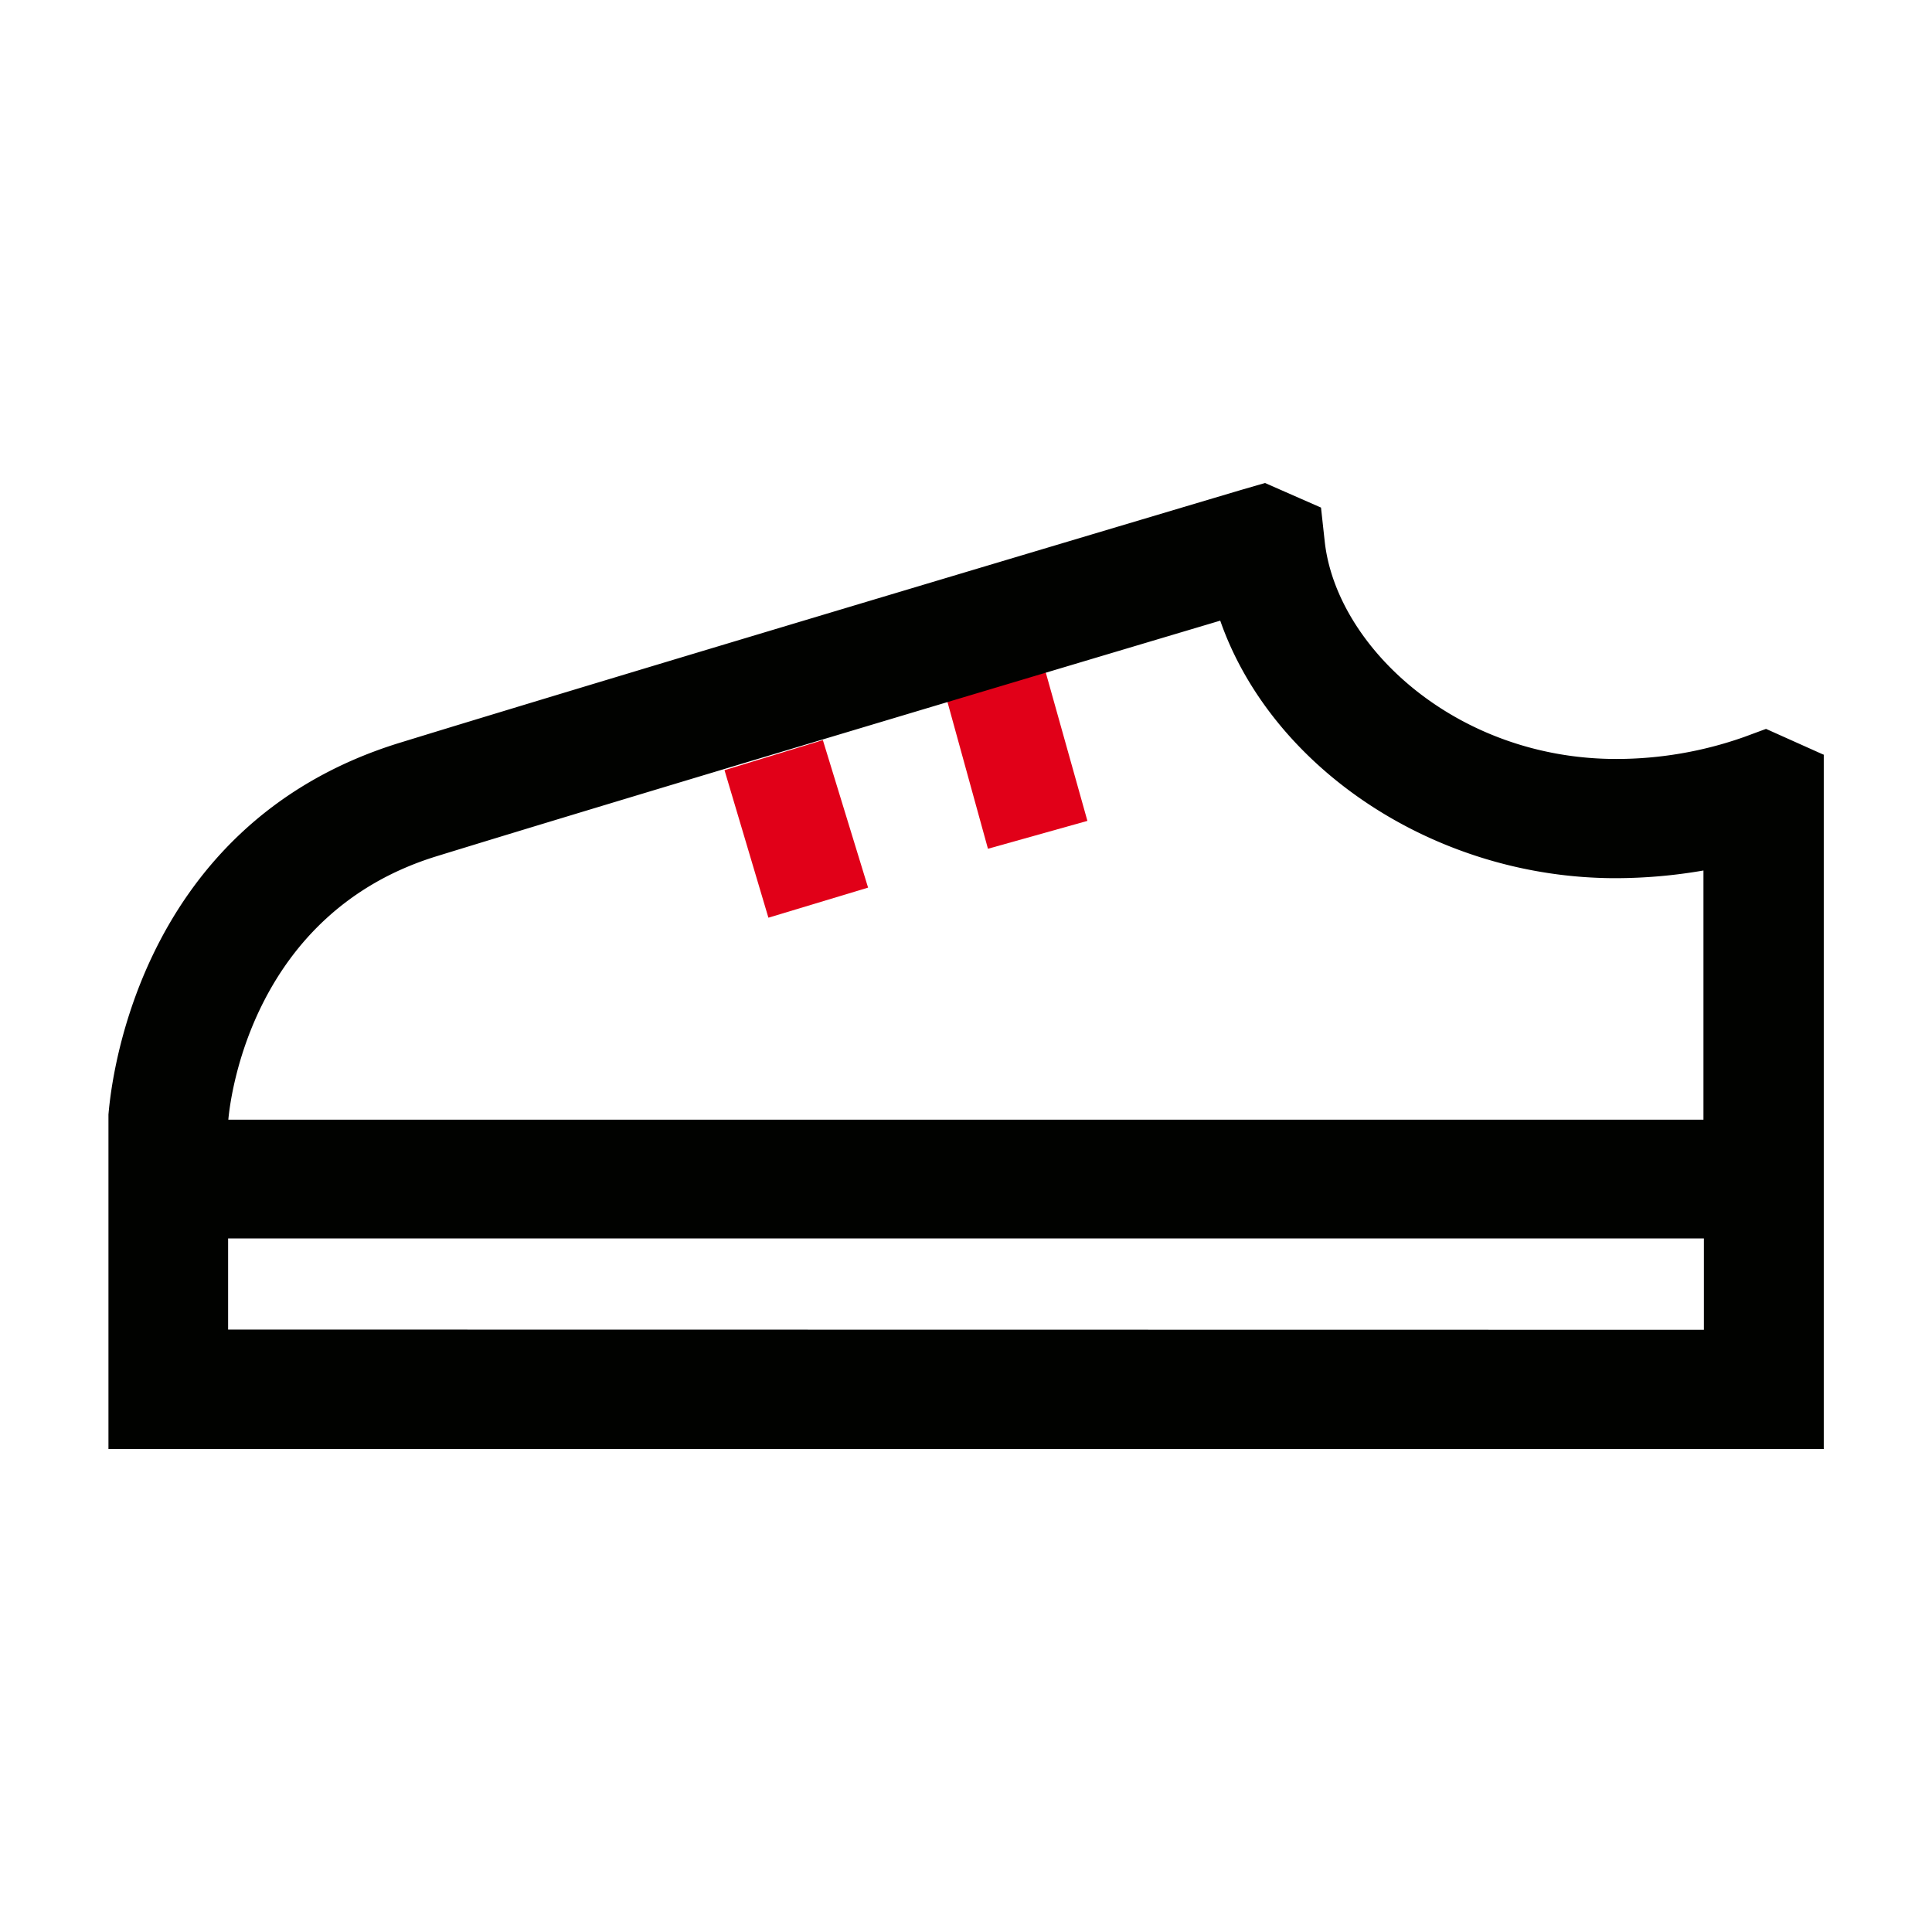 <?xml version="1.0" ?><svg data-name="Layer 1" height="88" id="Layer_1" viewBox="0 0 88 88" width="88" xmlns="http://www.w3.org/2000/svg"><defs><style>.cls-1{fill:#e10018;}.cls-2{fill:#010200;}</style></defs><title/><path class="cls-1" d="M43.13,31.88l4.5-1.26,1.9,6.77L45,38.66ZM35,41.8,33,35.08l4.48-1.37,2.06,6.72Z"/><path class="cls-2" d="M83.05,34.37,80.44,33.2l-1,.37a17.49,17.49,0,0,1-5.82,1c-7.29,0-12.75-5.12-13.28-9.9l-.17-1.55L57.62,22l-1,.29c-.28.08-27.68,8.24-38.37,11.53C5.81,37.62,5,50.23,4.94,50.76V66H83.07V36.15l0-1.78ZM19.89,39c8.7-2.68,28.54-8.6,35.69-10.73C57.93,35,65.37,40,73.59,40a23.55,23.55,0,0,0,4-.35V51H10.4C10.5,49.88,11.54,41.57,19.89,39Zm-9.5,21.56V56.41H77.61v4.16Z"/></svg>